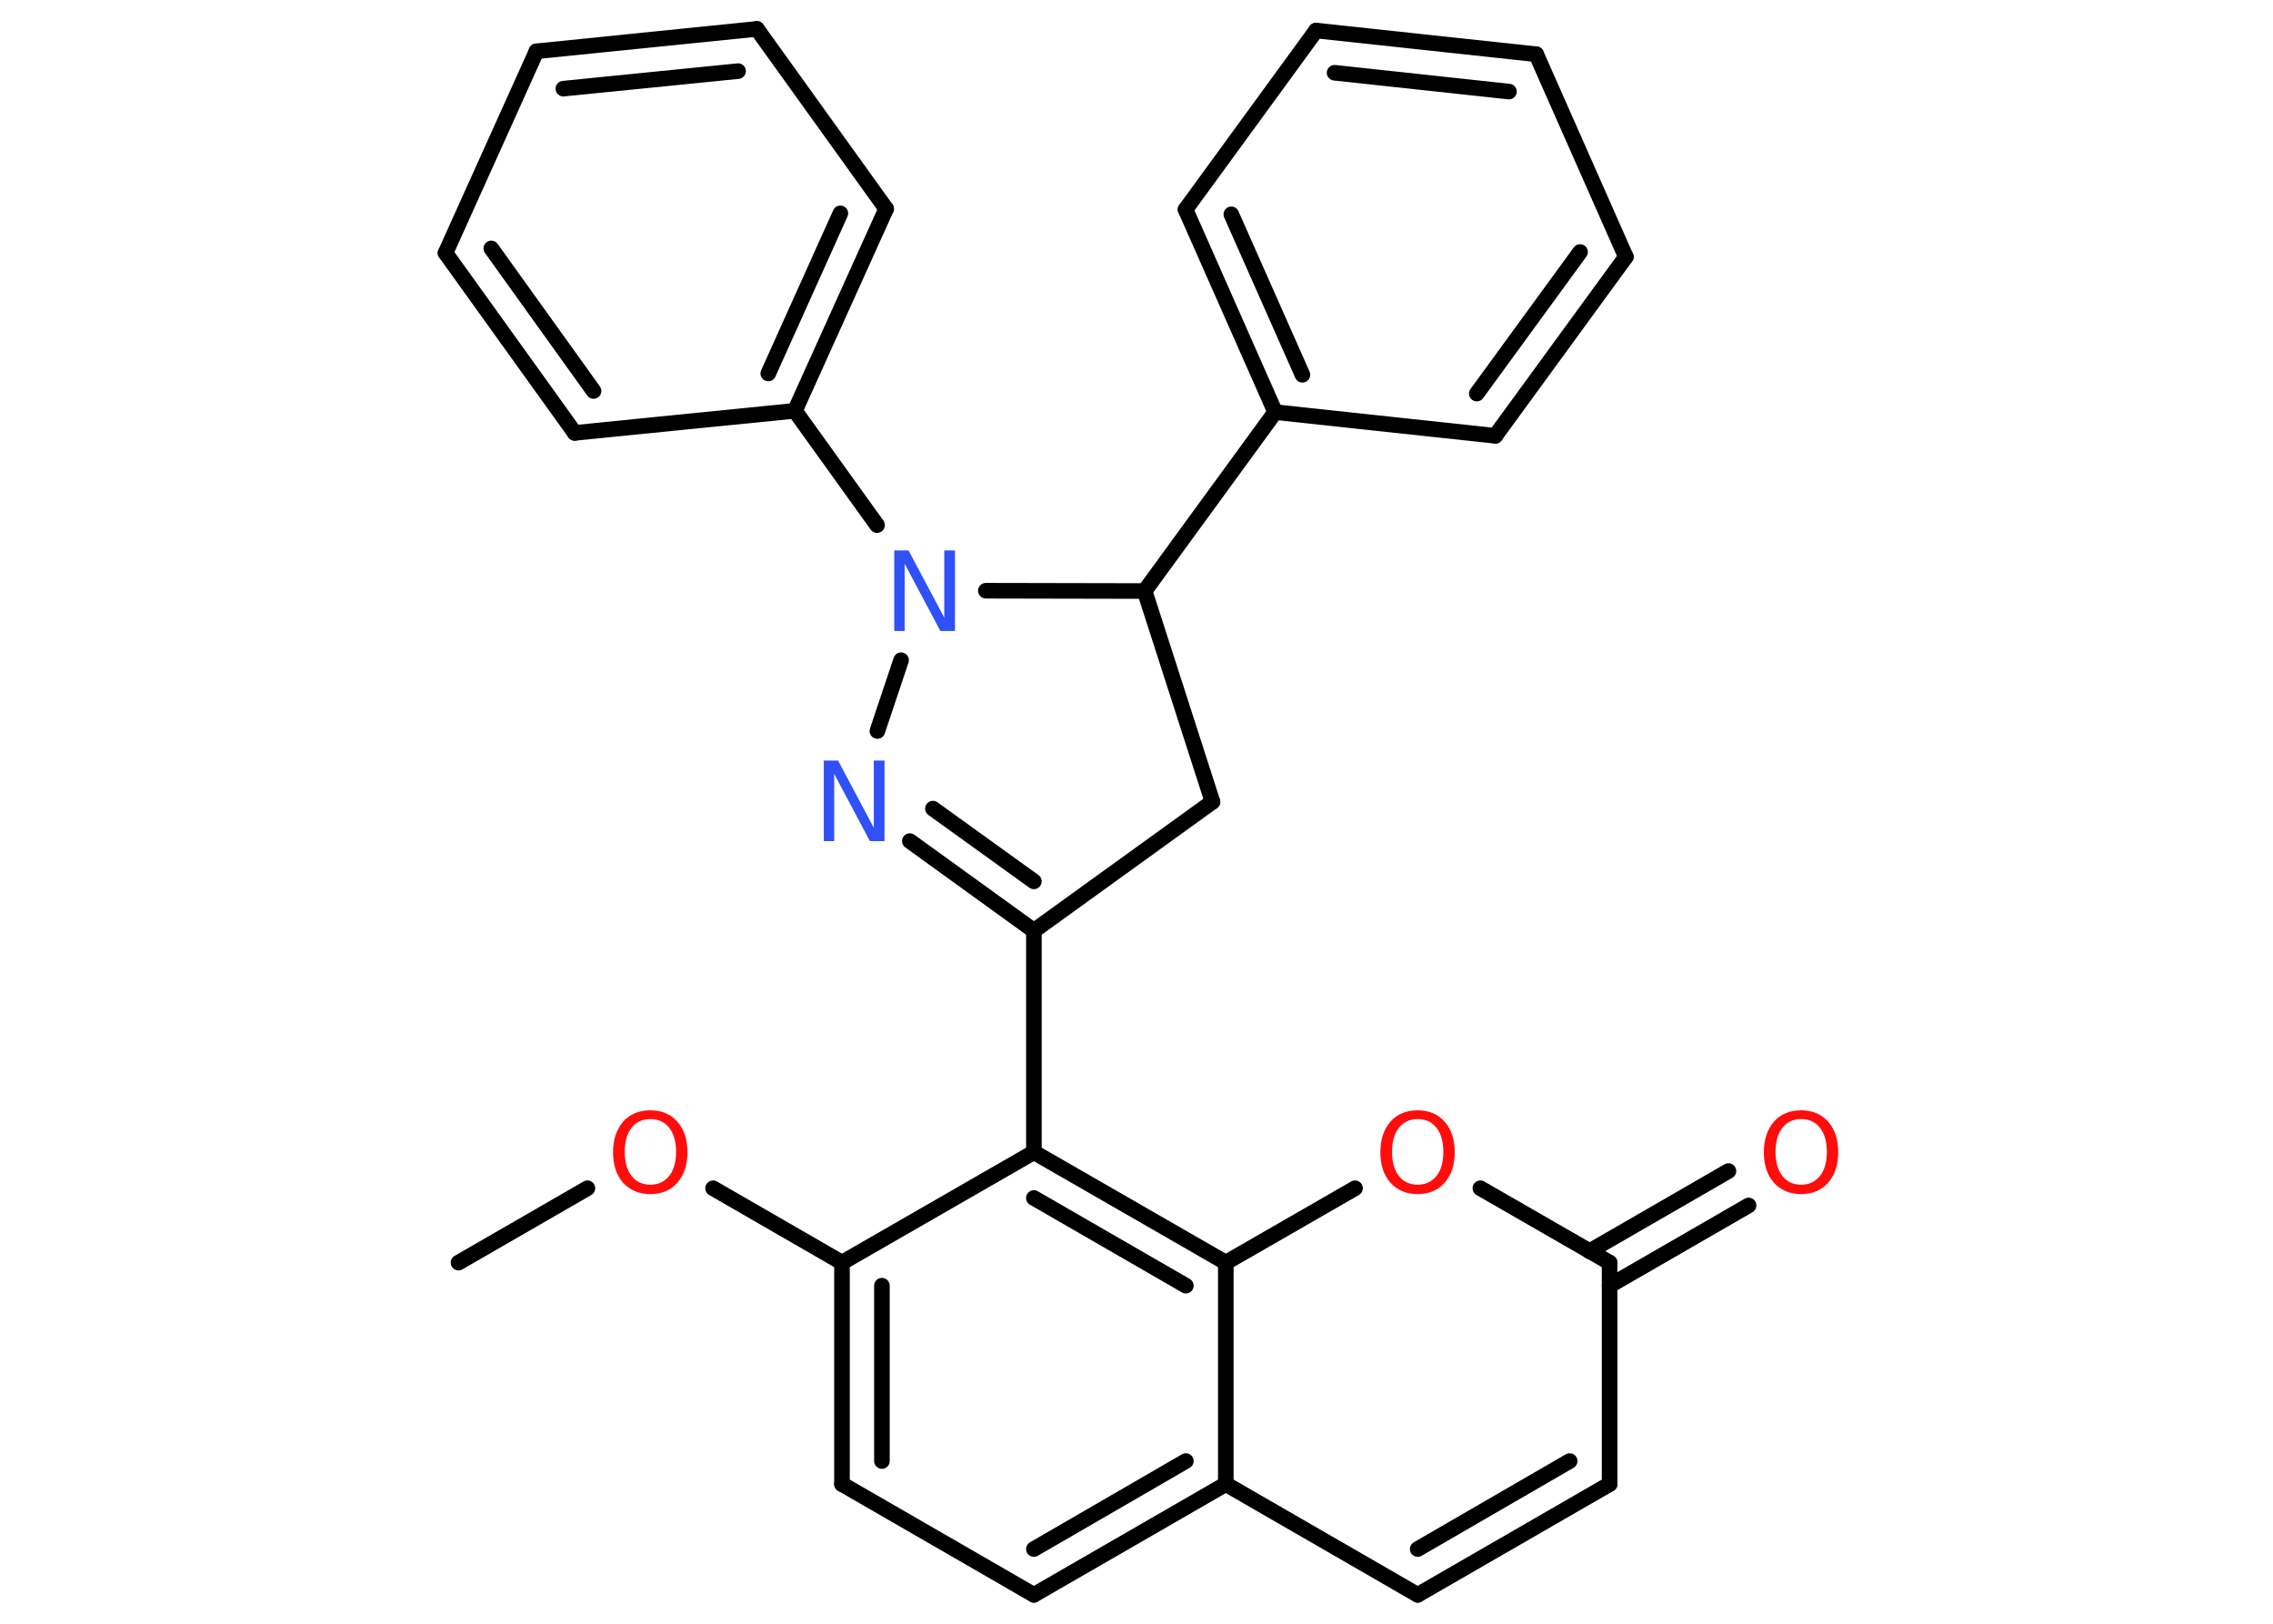 <?xml version='1.0' encoding='UTF-8'?>
<!DOCTYPE svg PUBLIC "-//W3C//DTD SVG 1.1//EN" "http://www.w3.org/Graphics/SVG/1.1/DTD/svg11.dtd">
<svg version='1.2' xmlns='http://www.w3.org/2000/svg' xmlns:xlink='http://www.w3.org/1999/xlink' width='70.0mm' height='50.0mm' viewBox='0 0 70.0 50.0'>
  <desc>Generated by the Chemistry Development Kit (http://github.com/cdk)</desc>
  <g stroke-linecap='round' stroke-linejoin='round' stroke='#000000' stroke-width='.48' fill='#FF0D0D'>
    <rect x='.0' y='.0' width='70.0' height='50.0' fill='#FFFFFF' stroke='none'/>
    <g id='mol1' class='mol'>
      <line id='mol1bnd1' class='bond' x1='14.12' y1='38.88' x2='18.09' y2='36.59'/>
      <line id='mol1bnd2' class='bond' x1='21.96' y1='36.59' x2='25.93' y2='38.88'/>
      <g id='mol1bnd3' class='bond'>
        <line x1='25.93' y1='38.88' x2='25.93' y2='45.7'/>
        <line x1='27.16' y1='39.59' x2='27.16' y2='44.99'/>
      </g>
      <line id='mol1bnd4' class='bond' x1='25.93' y1='45.7' x2='31.84' y2='49.11'/>
      <g id='mol1bnd5' class='bond'>
        <line x1='31.84' y1='49.11' x2='37.75' y2='45.7'/>
        <line x1='31.84' y1='47.7' x2='36.52' y2='44.99'/>
      </g>
      <line id='mol1bnd6' class='bond' x1='37.75' y1='45.7' x2='43.66' y2='49.11'/>
      <g id='mol1bnd7' class='bond'>
        <line x1='43.66' y1='49.11' x2='49.57' y2='45.7'/>
        <line x1='43.66' y1='47.7' x2='48.34' y2='44.99'/>
      </g>
      <line id='mol1bnd8' class='bond' x1='49.57' y1='45.7' x2='49.57' y2='38.88'/>
      <g id='mol1bnd9' class='bond'>
        <line x1='48.95' y1='38.53' x2='53.23' y2='36.06'/>
        <line x1='49.57' y1='39.59' x2='53.85' y2='37.12'/>
      </g>
      <line id='mol1bnd10' class='bond' x1='49.57' y1='38.88' x2='45.59' y2='36.59'/>
      <line id='mol1bnd11' class='bond' x1='41.73' y1='36.59' x2='37.75' y2='38.88'/>
      <line id='mol1bnd12' class='bond' x1='37.75' y1='45.7' x2='37.75' y2='38.88'/>
      <g id='mol1bnd13' class='bond'>
        <line x1='37.75' y1='38.88' x2='31.84' y2='35.48'/>
        <line x1='36.52' y1='39.59' x2='31.84' y2='36.89'/>
      </g>
      <line id='mol1bnd14' class='bond' x1='25.93' y1='38.88' x2='31.84' y2='35.48'/>
      <line id='mol1bnd15' class='bond' x1='31.84' y1='35.48' x2='31.84' y2='28.66'/>
      <g id='mol1bnd16' class='bond'>
        <line x1='28.02' y1='25.9' x2='31.84' y2='28.66'/>
        <line x1='28.73' y1='24.9' x2='31.84' y2='27.14'/>
      </g>
      <line id='mol1bnd17' class='bond' x1='27.02' y1='22.51' x2='27.75' y2='20.33'/>
      <line id='mol1bnd18' class='bond' x1='27.01' y1='16.17' x2='24.48' y2='12.65'/>
      <g id='mol1bnd19' class='bond'>
        <line x1='24.48' y1='12.65' x2='27.29' y2='6.43'/>
        <line x1='23.66' y1='11.5' x2='25.88' y2='6.57'/>
      </g>
      <line id='mol1bnd20' class='bond' x1='27.29' y1='6.43' x2='23.31' y2='.89'/>
      <g id='mol1bnd21' class='bond'>
        <line x1='23.31' y1='.89' x2='16.52' y2='1.58'/>
        <line x1='22.73' y1='2.19' x2='17.35' y2='2.73'/>
      </g>
      <line id='mol1bnd22' class='bond' x1='16.52' y1='1.58' x2='13.72' y2='7.79'/>
      <g id='mol1bnd23' class='bond'>
        <line x1='13.72' y1='7.79' x2='17.7' y2='13.33'/>
        <line x1='15.13' y1='7.65' x2='18.28' y2='12.04'/>
      </g>
      <line id='mol1bnd24' class='bond' x1='24.48' y1='12.65' x2='17.7' y2='13.33'/>
      <line id='mol1bnd25' class='bond' x1='30.36' y1='18.19' x2='35.25' y2='18.2'/>
      <line id='mol1bnd26' class='bond' x1='35.25' y1='18.2' x2='39.27' y2='12.69'/>
      <g id='mol1bnd27' class='bond'>
        <line x1='36.51' y1='6.45' x2='39.27' y2='12.69'/>
        <line x1='37.92' y1='6.6' x2='40.11' y2='11.54'/>
      </g>
      <line id='mol1bnd28' class='bond' x1='36.51' y1='6.45' x2='40.53' y2='.94'/>
      <g id='mol1bnd29' class='bond'>
        <line x1='47.31' y1='1.67' x2='40.53' y2='.94'/>
        <line x1='46.47' y1='2.82' x2='41.1' y2='2.24'/>
      </g>
      <line id='mol1bnd30' class='bond' x1='47.31' y1='1.67' x2='50.07' y2='7.91'/>
      <g id='mol1bnd31' class='bond'>
        <line x1='46.05' y1='13.42' x2='50.07' y2='7.91'/>
        <line x1='45.48' y1='12.12' x2='48.66' y2='7.76'/>
      </g>
      <line id='mol1bnd32' class='bond' x1='39.27' y1='12.69' x2='46.05' y2='13.42'/>
      <line id='mol1bnd33' class='bond' x1='35.25' y1='18.2' x2='37.34' y2='24.69'/>
      <line id='mol1bnd34' class='bond' x1='31.84' y1='28.66' x2='37.34' y2='24.69'/>
      <path id='mol1atm2' class='atom' d='M20.03 34.46q-.37 .0 -.58 .27q-.21 .27 -.21 .74q.0 .47 .21 .74q.21 .27 .58 .27q.36 .0 .58 -.27q.21 -.27 .21 -.74q.0 -.47 -.21 -.74q-.21 -.27 -.58 -.27zM20.03 34.19q.52 .0 .83 .35q.31 .35 .31 .94q.0 .59 -.31 .94q-.31 .35 -.83 .35q-.52 .0 -.84 -.35q-.31 -.35 -.31 -.94q.0 -.58 .31 -.94q.31 -.35 .84 -.35z' stroke='none'/>
      <path id='mol1atm10' class='atom' d='M55.47 34.46q-.37 .0 -.58 .27q-.21 .27 -.21 .74q.0 .47 .21 .74q.21 .27 .58 .27q.36 .0 .58 -.27q.21 -.27 .21 -.74q.0 -.47 -.21 -.74q-.21 -.27 -.58 -.27zM55.47 34.19q.52 .0 .83 .35q.31 .35 .31 .94q.0 .59 -.31 .94q-.31 .35 -.83 .35q-.52 .0 -.84 -.35q-.31 -.35 -.31 -.94q.0 -.58 .31 -.94q.31 -.35 .84 -.35z' stroke='none'/>
      <path id='mol1atm11' class='atom' d='M43.66 34.46q-.37 .0 -.58 .27q-.21 .27 -.21 .74q.0 .47 .21 .74q.21 .27 .58 .27q.36 .0 .58 -.27q.21 -.27 .21 -.74q.0 -.47 -.21 -.74q-.21 -.27 -.58 -.27zM43.66 34.19q.52 .0 .83 .35q.31 .35 .31 .94q.0 .59 -.31 .94q-.31 .35 -.83 .35q-.52 .0 -.84 -.35q-.31 -.35 -.31 -.94q.0 -.58 .31 -.94q.31 -.35 .84 -.35z' stroke='none'/>
      <path id='mol1atm15' class='atom' d='M25.36 23.42h.45l1.1 2.07v-2.07h.33v2.48h-.45l-1.1 -2.07v2.07h-.32v-2.48z' stroke='none' fill='#3050F8'/>
      <path id='mol1atm16' class='atom' d='M27.53 16.95h.45l1.1 2.07v-2.07h.33v2.48h-.45l-1.1 -2.07v2.07h-.32v-2.48z' stroke='none' fill='#3050F8'/>
    </g>
  </g>
</svg>
